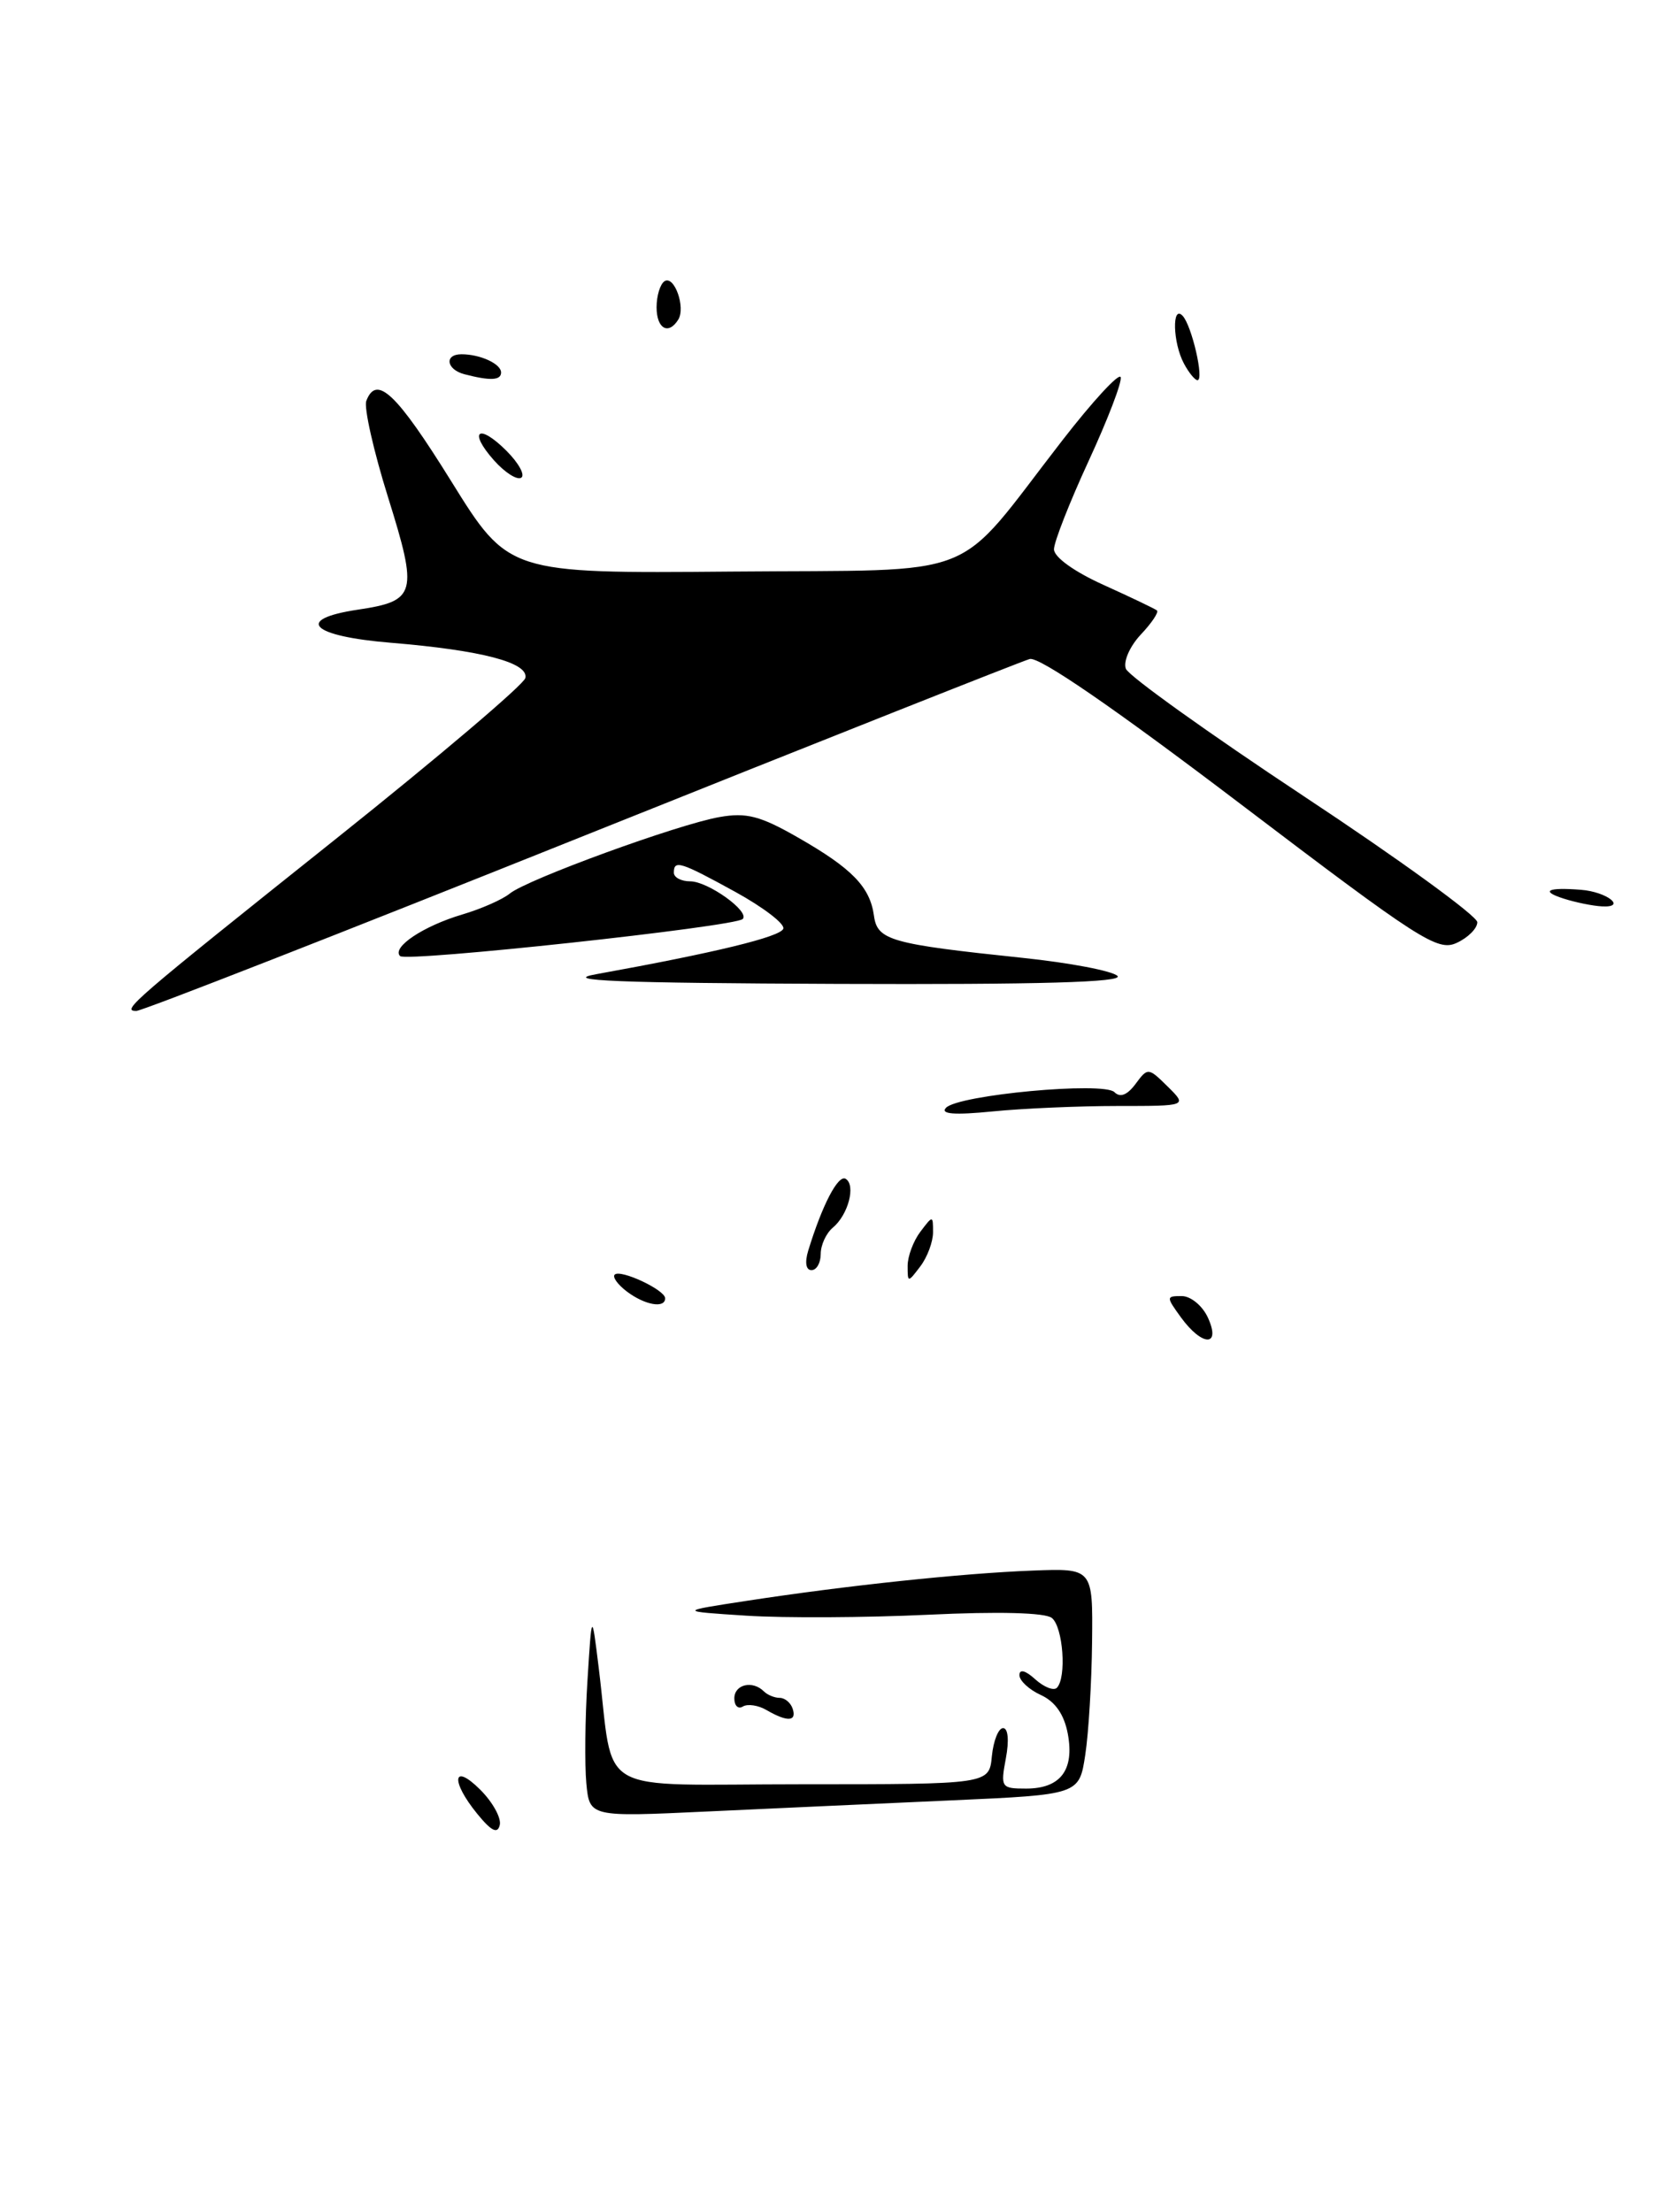 <?xml version="1.0" encoding="UTF-8" standalone="no"?>
<!DOCTYPE svg PUBLIC "-//W3C//DTD SVG 1.1//EN" "http://www.w3.org/Graphics/SVG/1.1/DTD/svg11.dtd" >
<svg xmlns="http://www.w3.org/2000/svg" xmlns:xlink="http://www.w3.org/1999/xlink" version="1.1" viewBox="0 0 194 256">
 <g >
 <path fill="currentColor"
d=" M 129.37 128.00 C 137.44 128.00 137.44 128.00 135.16 125.75 C 132.92 123.54 132.86 123.53 131.44 125.45 C 130.48 126.74 129.66 127.06 129.00 126.40 C 127.75 125.15 110.93 126.71 109.50 128.21 C 108.81 128.94 110.46 129.07 114.90 128.63 C 118.41 128.28 124.93 128.00 129.37 128.00 Z  M 67.25 96.87 C 94.89 85.80 118.26 76.53 119.19 76.27 C 120.28 75.97 128.94 81.92 143.54 93.01 C 164.33 108.80 166.41 110.14 168.60 109.13 C 169.92 108.53 171.00 107.45 171.00 106.73 C 171.00 106.02 161.98 99.46 150.95 92.17 C 139.92 84.87 130.64 78.23 130.32 77.40 C 130.00 76.57 130.77 74.81 132.04 73.45 C 133.31 72.11 134.15 70.85 133.92 70.65 C 133.69 70.46 130.91 69.13 127.75 67.70 C 124.37 66.18 122.00 64.48 122.00 63.57 C 122.00 62.73 123.81 58.12 126.02 53.33 C 128.23 48.54 129.90 44.19 129.72 43.65 C 129.54 43.12 126.49 46.42 122.95 50.99 C 110.15 67.49 114.20 65.89 84.68 66.15 C 58.86 66.37 58.86 66.37 52.22 55.68 C 45.88 45.48 43.58 43.31 42.40 46.40 C 42.11 47.17 43.24 52.19 44.92 57.56 C 48.41 68.72 48.18 69.55 41.42 70.56 C 34.02 71.67 35.98 73.63 45.25 74.39 C 55.76 75.26 61.22 76.69 60.81 78.47 C 60.64 79.22 50.83 87.55 39.00 96.99 C 15.12 116.04 14.01 117.00 15.78 117.00 C 16.45 117.00 39.61 107.94 67.25 96.87 Z  M 129.35 112.95 C 128.77 112.37 123.84 111.43 118.40 110.86 C 103.06 109.25 101.55 108.83 101.16 105.97 C 100.70 102.64 98.62 100.50 92.35 96.92 C 88.01 94.43 86.40 94.01 83.29 94.56 C 78.51 95.39 61.00 101.78 59.00 103.42 C 58.17 104.10 55.70 105.19 53.50 105.84 C 48.99 107.18 45.31 109.64 46.31 110.65 C 47.03 111.37 85.08 107.25 85.97 106.36 C 86.83 105.50 81.95 102.00 79.89 102.00 C 78.85 102.00 78.00 101.55 78.00 101.00 C 78.00 99.49 78.74 99.72 85.13 103.23 C 88.36 105.01 90.86 106.92 90.67 107.48 C 90.37 108.42 82.78 110.26 69.00 112.75 C 64.81 113.50 71.48 113.77 96.95 113.87 C 120.39 113.96 130.08 113.68 129.35 112.95 Z  M 55.25 209.93 C 52.12 206.10 52.39 203.93 55.60 207.14 C 57.03 208.57 58.04 210.40 57.85 211.21 C 57.60 212.28 56.88 211.93 55.25 209.93 Z  M 67.87 206.39 C 67.67 204.25 67.72 198.90 68.00 194.50 C 68.50 186.50 68.50 186.50 69.30 193.00 C 71.17 208.14 68.32 206.50 92.84 206.50 C 114.50 206.50 114.50 206.50 114.81 203.25 C 114.99 201.46 115.57 200.00 116.11 200.00 C 116.69 200.00 116.82 201.43 116.43 203.50 C 115.80 206.87 115.89 207.00 118.77 207.00 C 122.75 207.00 124.38 204.86 123.60 200.66 C 123.18 198.42 122.14 196.93 120.48 196.17 C 119.12 195.55 118.00 194.51 118.00 193.87 C 118.00 193.14 118.70 193.32 119.83 194.35 C 120.84 195.26 121.96 195.70 122.33 195.34 C 123.48 194.18 123.06 188.29 121.75 187.25 C 120.97 186.63 115.56 186.49 107.43 186.88 C 100.24 187.22 90.79 187.27 86.43 186.99 C 78.50 186.48 78.50 186.48 86.50 185.26 C 97.96 183.50 111.40 182.08 119.50 181.77 C 126.50 181.50 126.50 181.50 126.41 190.00 C 126.36 194.68 126.01 200.57 125.62 203.10 C 124.92 207.70 124.92 207.70 110.21 208.36 C 102.12 208.72 89.37 209.30 81.87 209.65 C 68.24 210.29 68.24 210.29 67.87 206.39 Z  M 88.74 197.92 C 87.78 197.35 86.54 197.17 85.99 197.50 C 85.45 197.84 85.00 197.42 85.00 196.56 C 85.00 194.94 87.11 194.44 88.42 195.75 C 88.83 196.16 89.65 196.50 90.25 196.50 C 90.85 196.50 91.52 197.06 91.75 197.75 C 92.25 199.25 91.14 199.31 88.74 197.92 Z  M 136.70 152.47 C 134.97 150.08 134.97 150.00 136.79 150.00 C 137.83 150.00 139.19 151.12 139.82 152.50 C 141.36 155.88 139.17 155.86 136.70 152.47 Z  M 72.57 149.48 C 71.51 148.68 70.87 147.80 71.15 147.52 C 71.80 146.86 76.98 149.28 76.99 150.25 C 77.00 151.46 74.65 151.05 72.57 149.48 Z  M 105.06 146.50 C 105.06 145.40 105.72 143.63 106.53 142.56 C 107.98 140.64 108.00 140.64 108.00 142.62 C 108.00 143.72 107.34 145.49 106.53 146.56 C 105.08 148.47 105.06 148.47 105.06 146.50 Z  M 93.55 144.75 C 95.17 139.46 97.02 135.90 97.89 136.43 C 99.09 137.17 98.18 140.61 96.39 142.09 C 95.63 142.73 95.00 144.09 95.00 145.12 C 95.00 146.16 94.52 147.00 93.93 147.00 C 93.29 147.00 93.14 146.11 93.55 144.75 Z  M 181.00 104.00 C 178.25 103.12 179.12 102.67 183.00 102.98 C 186.00 103.21 188.34 105.05 185.45 104.90 C 184.38 104.85 182.38 104.44 181.00 104.00 Z  M 57.19 53.29 C 54.15 49.87 55.38 48.93 58.63 52.18 C 60.05 53.60 60.81 55.00 60.33 55.29 C 59.85 55.59 58.44 54.69 57.19 53.29 Z  M 53.75 43.31 C 51.66 42.76 51.40 41.00 53.42 41.00 C 55.59 41.00 58.00 42.11 58.00 43.11 C 58.00 44.03 56.75 44.09 53.75 43.31 Z  M 137.04 42.07 C 135.75 39.67 135.64 35.21 136.89 36.55 C 137.95 37.67 139.41 44.00 138.61 44.00 C 138.32 44.00 137.60 43.13 137.04 42.07 Z  M 76.00 35.56 C 76.00 34.22 76.42 32.86 76.93 32.54 C 78.06 31.85 79.38 35.58 78.51 36.99 C 77.37 38.82 76.00 38.04 76.00 35.56 Z "/>
</g>
</svg>